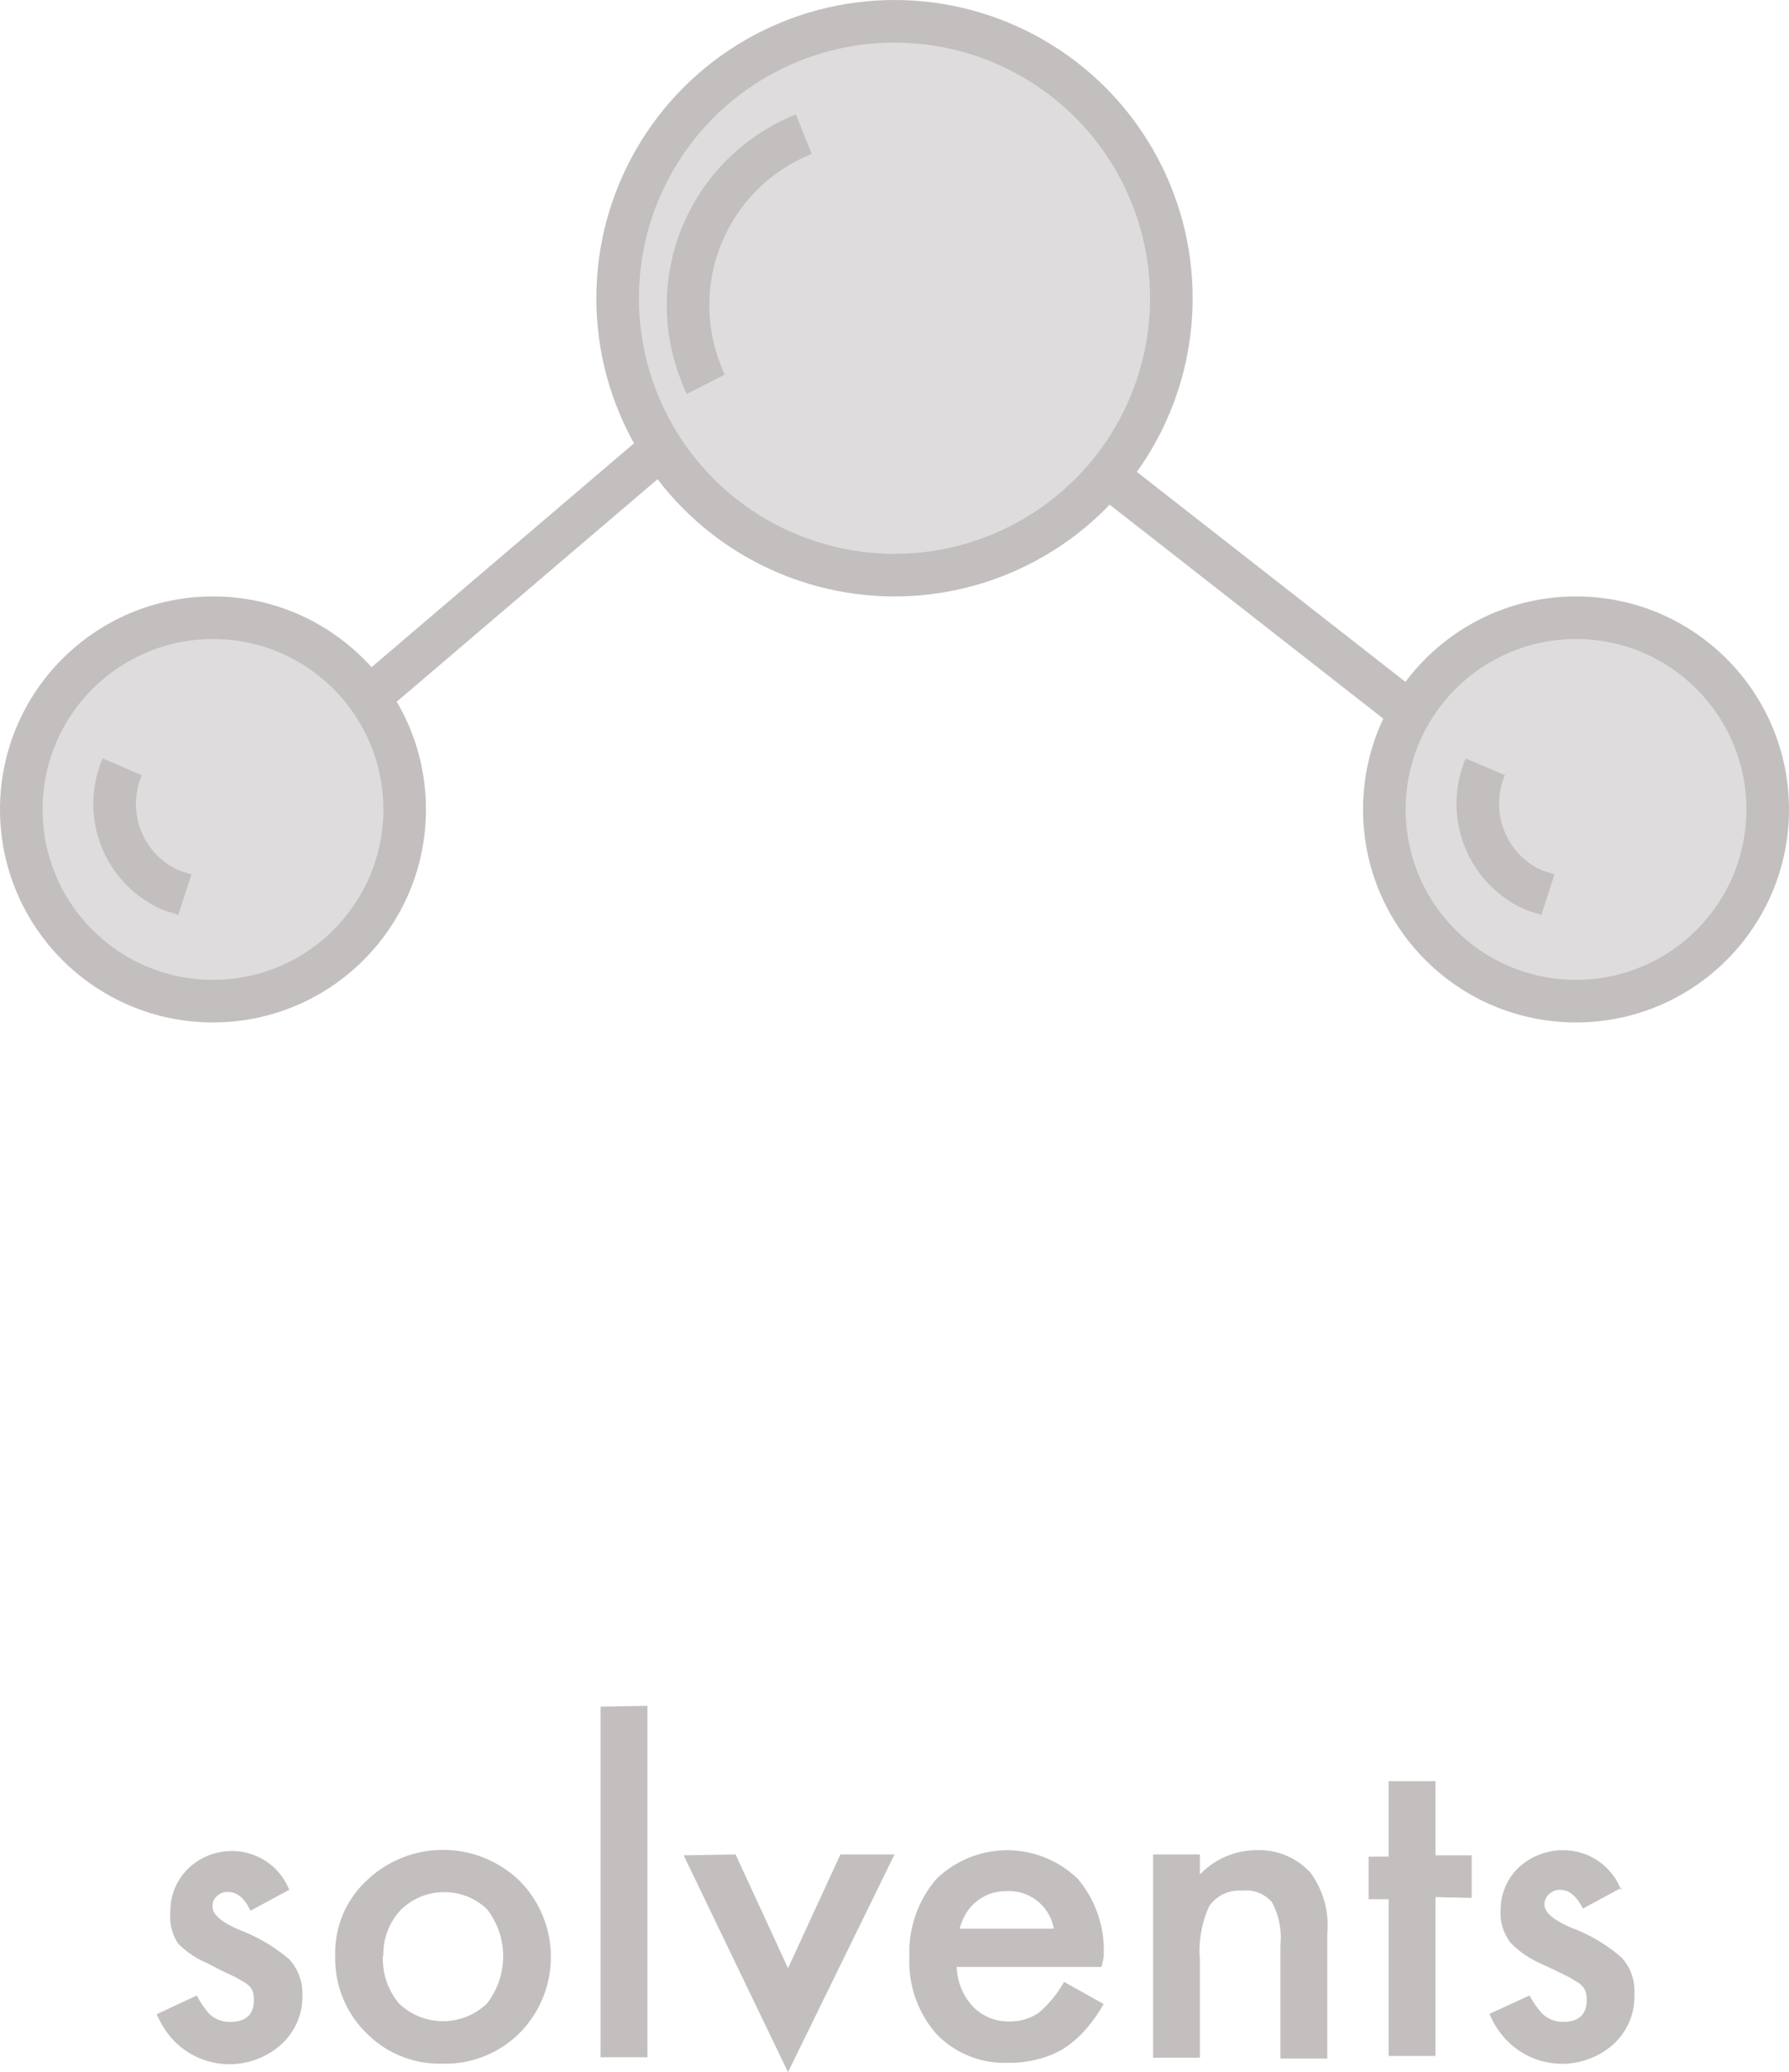 <svg xmlns="http://www.w3.org/2000/svg" viewBox="0 0 42 48.64"><defs><style>.cls-1{fill:#c3bfbf;}.cls-2{fill:#dedcdc;}.cls-2,.cls-3{stroke:#c3bfbf;}.cls-3{fill:none;}</style></defs><g id="Layer_2" data-name="Layer 2"><g id="Layer_1-2" data-name="Layer 1"><path id="Path_1122" data-name="Path 1122" class="cls-1" d="M6.79,44.36l-.91.49c-.14-.3-.32-.44-.53-.44a.35.35,0,0,0-.26.1.3.3,0,0,0-.1.25q0,.27.63.54A3.92,3.92,0,0,1,6.8,46a1.2,1.2,0,0,1,.3.85A1.52,1.52,0,0,1,6.59,48,1.82,1.82,0,0,1,4,47.81a2.2,2.2,0,0,1-.32-.53l.94-.44a2.14,2.14,0,0,0,.3.44.7.7,0,0,0,.48.18c.37,0,.56-.17.56-.51s-.15-.37-.43-.54l-.34-.16-.33-.17a2.15,2.15,0,0,1-.68-.46A1.19,1.19,0,0,1,4,44.85a1.38,1.38,0,0,1,.43-1,1.46,1.46,0,0,1,1-.4A1.44,1.44,0,0,1,6.79,44.36ZM7.87,45.9a2.31,2.31,0,0,1,.73-1.75,2.59,2.59,0,0,1,3.6,0,2.54,2.54,0,0,1,0,3.57,2.47,2.47,0,0,1-1.82.72,2.41,2.41,0,0,1-1.79-.73A2.45,2.45,0,0,1,7.87,45.9Zm1.12,0a1.62,1.62,0,0,0,.38,1.13,1.49,1.49,0,0,0,2.06,0,1.8,1.8,0,0,0,0-2.22,1.46,1.46,0,0,0-2,0A1.51,1.51,0,0,0,9,45.92Zm6.21-5.86v8.25H14.1V40.06Zm2.07,3.49,1.23,2.67,1.23-2.67H21L18.5,48.64l-2.45-5.09Zm8.59,2.64h-3.4a1.44,1.44,0,0,0,.38.93,1.17,1.17,0,0,0,.86.35,1.21,1.21,0,0,0,.68-.2,2.63,2.63,0,0,0,.6-.73l.93.52a3.59,3.59,0,0,1-.45.63,2.59,2.59,0,0,1-.51.43,2.22,2.22,0,0,1-.6.24,2.58,2.58,0,0,1-.68.08A2.22,2.22,0,0,1,22,47.76a2.56,2.56,0,0,1-.65-1.83,2.63,2.63,0,0,1,.63-1.82,2.38,2.38,0,0,1,3.33,0,2.61,2.61,0,0,1,.6,1.84Zm-1.12-.9a1.07,1.07,0,0,0-1.11-.88,1.21,1.21,0,0,0-.38.06,1.14,1.14,0,0,0-.32.18,1,1,0,0,0-.24.27,1.34,1.34,0,0,0-.16.37Zm2.33-1.74h1.1V44a1.84,1.84,0,0,1,1.3-.57,1.64,1.64,0,0,1,1.29.52,2.1,2.1,0,0,1,.4,1.45v2.92h-1.1V45.65a1.74,1.74,0,0,0-.2-1,.79.79,0,0,0-.69-.27.86.86,0,0,0-.78.36A2.53,2.53,0,0,0,28.17,46v2.3h-1.1Zm6.63,1v3.73H32.6V44.58h-.47v-1h.47V41.81h1.1v1.74h.85v1Zm4.37-.22-.91.49c-.15-.3-.32-.44-.54-.44a.35.35,0,0,0-.25.1.31.31,0,0,0-.11.25q0,.27.63.54a3.8,3.8,0,0,1,1.18.7,1.16,1.16,0,0,1,.3.85A1.51,1.51,0,0,1,37.86,48a1.81,1.81,0,0,1-2.57-.2,1.87,1.87,0,0,1-.32-.53l.94-.43a2.08,2.08,0,0,0,.3.43.71.71,0,0,0,.48.19c.37,0,.56-.17.56-.51s-.15-.38-.43-.55l-.33-.16-.34-.16a2.24,2.24,0,0,1-.68-.47,1.13,1.13,0,0,1-.24-.77,1.37,1.37,0,0,1,.42-1,1.53,1.53,0,0,1,1.06-.41,1.45,1.45,0,0,1,1.35.94Z"/><circle id="Ellipse_25" data-name="Ellipse 25" class="cls-2" cx="21" cy="7" r="6.5"/><circle id="Ellipse_26" data-name="Ellipse 26" class="cls-2" cx="37" cy="19" r="4.5"/><circle id="Ellipse_27" data-name="Ellipse 27" class="cls-2" cx="5" cy="19" r="4.5"/><rect id="Rectangle_241" data-name="Rectangle 241" class="cls-1" x="7.17" y="13.02" width="9.67" height="1" transform="translate(-5.9 11.02) rotate(-40.46)"/><rect id="Rectangle_242" data-name="Rectangle 242" class="cls-1" x="29.07" y="9.13" width="1" height="9.67" transform="translate(0.36 28.66) rotate(-51.98)"/><path id="Path_1123" data-name="Path 1123" class="cls-3" d="M18.87,3.15a4.32,4.32,0,0,0-2.41,5.61,2,2,0,0,0,.11.26"/><path id="Path_1124" data-name="Path 1124" class="cls-3" d="M34.87,18A2.22,2.22,0,0,0,36,20.89l.34.11"/><path id="Path_1125" data-name="Path 1125" class="cls-3" d="M2.87,18A2.21,2.21,0,0,0,4,20.89l.34.11"/></g></g></svg>